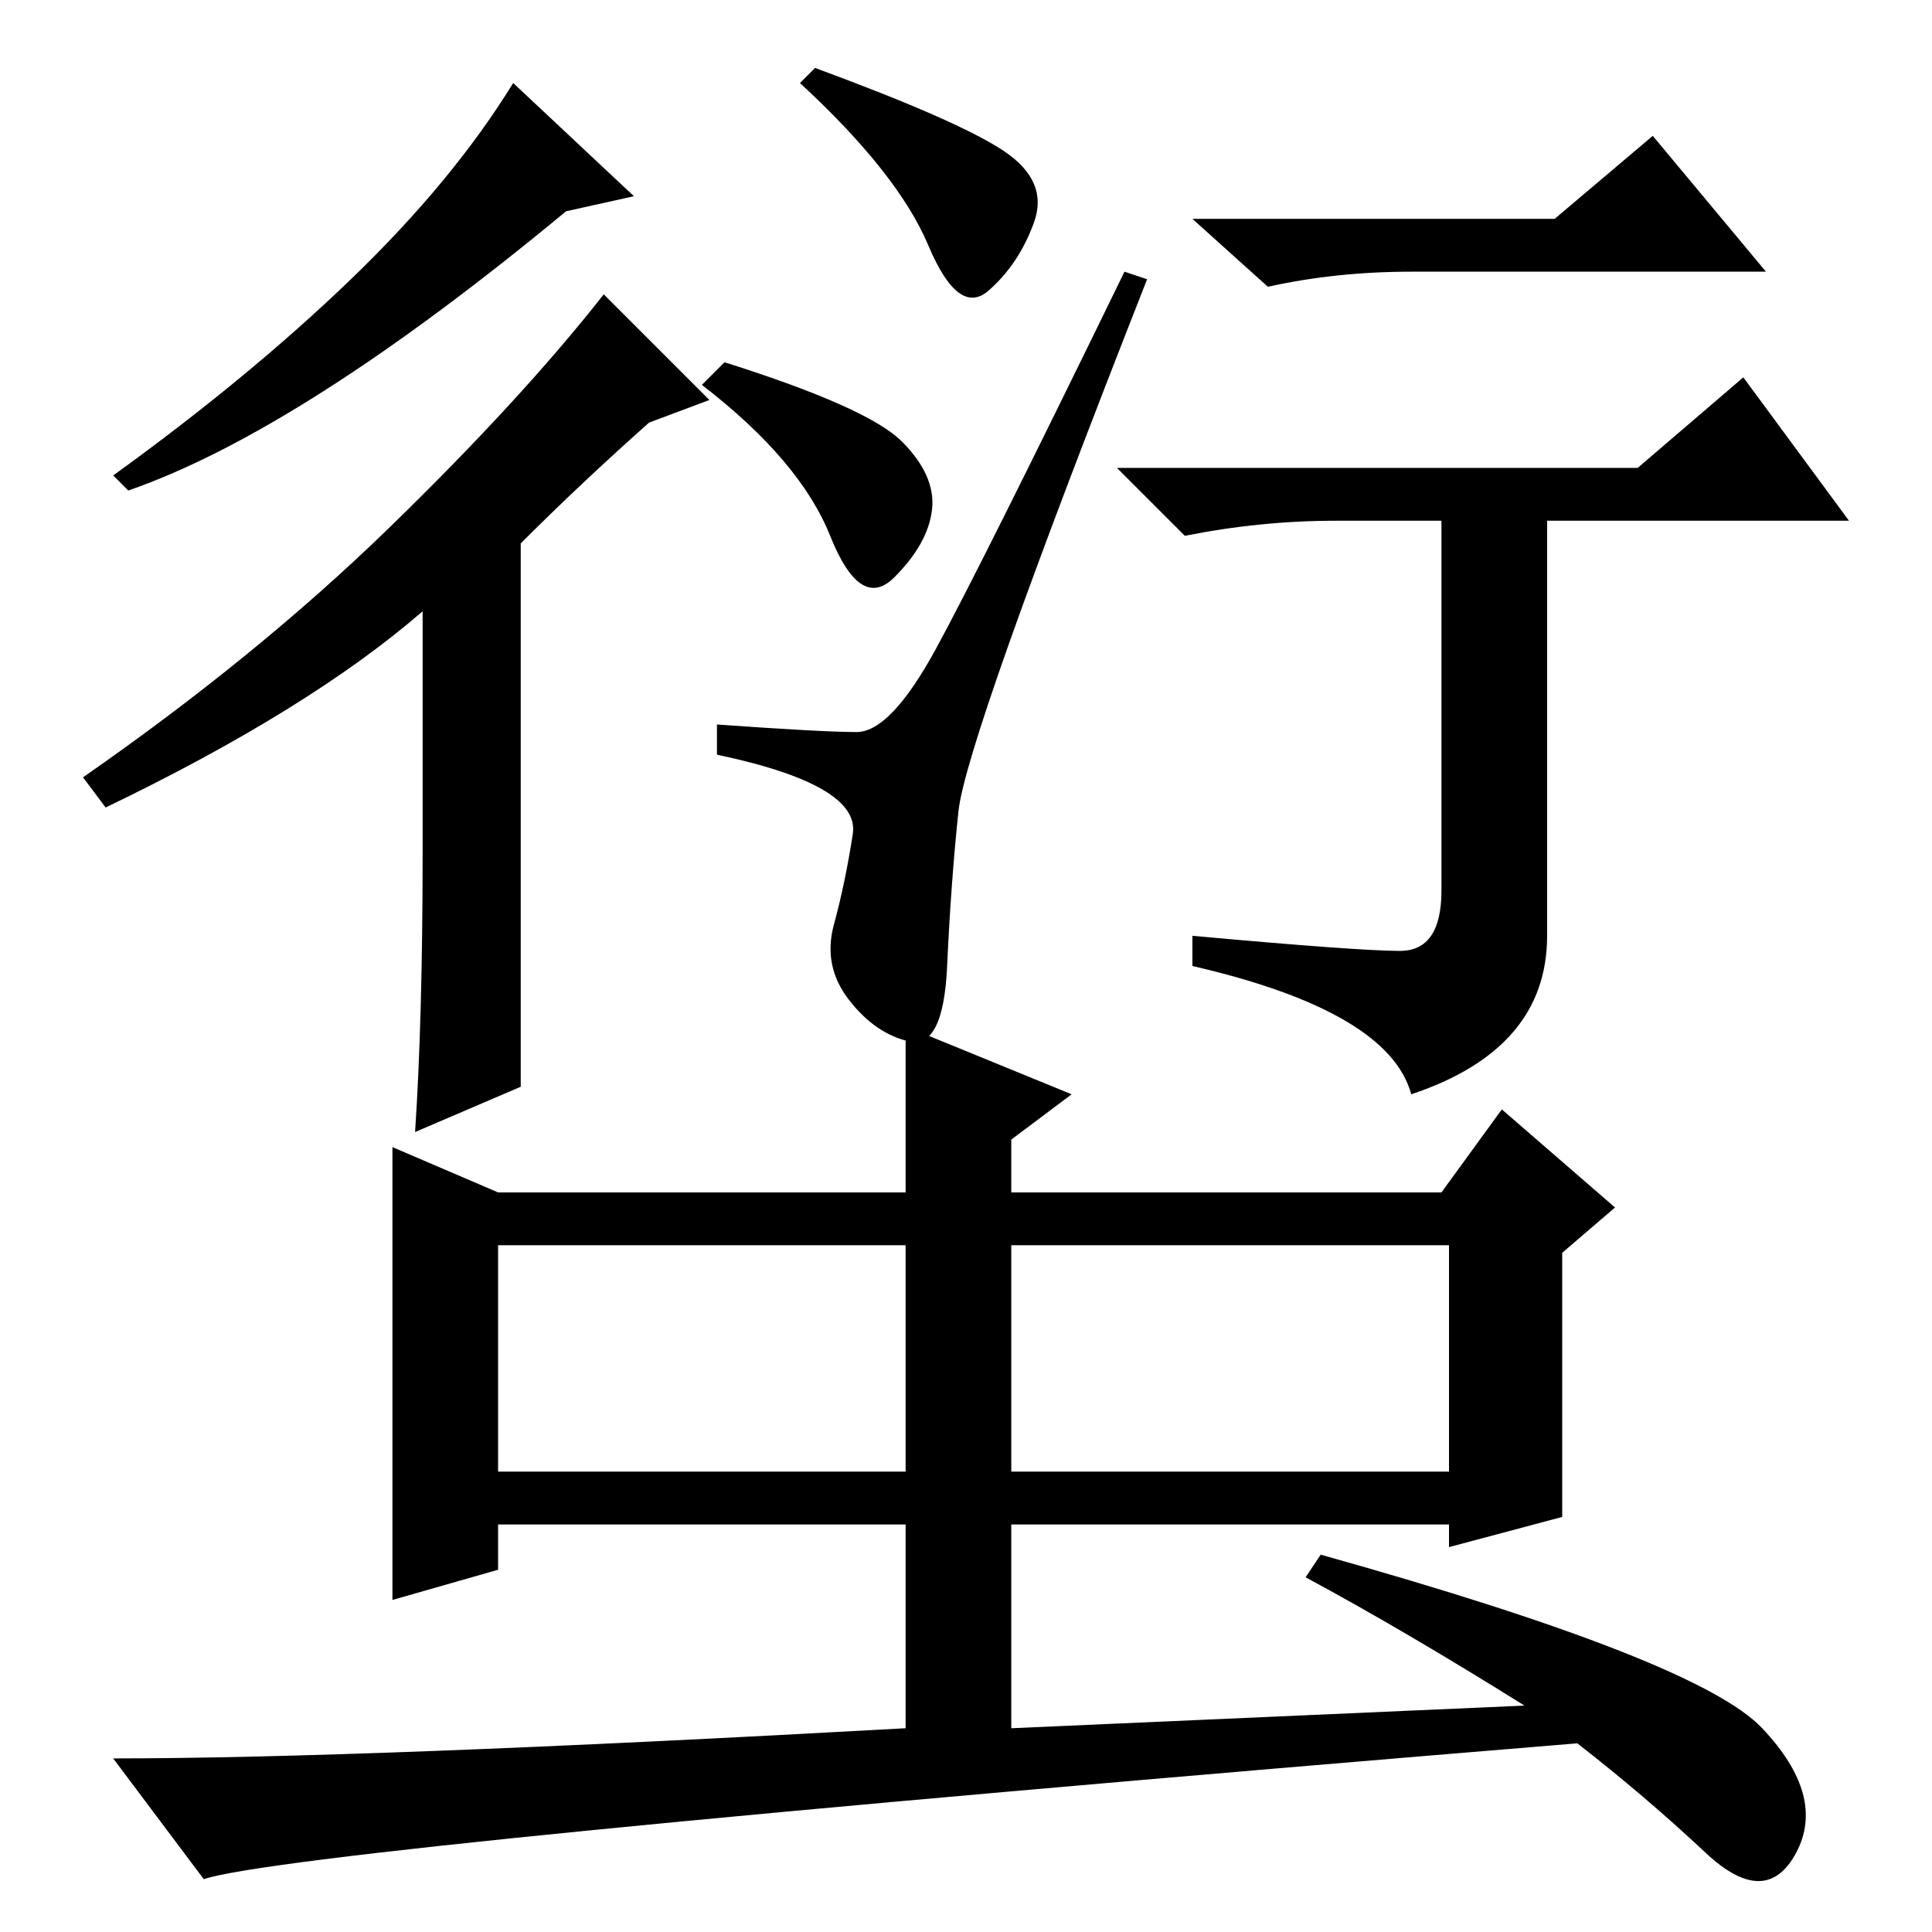 <?xml version="1.0" standalone="no"?>
<!DOCTYPE svg PUBLIC "-//W3C//DTD SVG 1.1//EN" "http://www.w3.org/Graphics/SVG/1.1/DTD/svg11.dtd" >
<svg xmlns="http://www.w3.org/2000/svg" xmlns:xlink="http://www.w3.org/1999/xlink" version="1.1" viewBox="0 -36 256 256">
  <g transform="matrix(1 0 0 -1 0 220)">
   <path fill="currentColor"
d="M84 230l-9 -2q-35 -29 -58 -37l-2 2q18 13 31.5 26t21.5 26zM69 184v-72l-14 -6q1 15 1 37v32q-15 -13 -42 -26l-3 4q23 16 40.5 33t28.5 31l14 -14l-8 -3q-9 -8 -17 -16zM133 236q6 -4 4 -9.5t-6 -9t-8 6t-17 21.5l2 2q19 -7 25 -11zM119.5 197.5q4.5 -4.5 4 -9t-5 -9
t-8.5 5.5t-17 20l3 3q19 -6 23.5 -10.5zM152 219q-24 -61 -25 -70.5t-1.5 -20.5t-5 -10t-8 5.5t-2 10t2.5 12t-18 10.5v4q14 -1 18.5 -1t10.5 11t25 50zM206 227l13 11l15 -18h-47q-10 0 -19 -2l-10 9h48zM185.5 130q5.5 0 5.5 8v49h-14q-10 0 -20 -2l-9 9h69l14 12l14 -19
h-40v-55q0 -15 -18 -21q-3 11 -29 17v4q22 -2 27.5 -2zM134 91v-30h58v30h-58zM66 61h54v30h-54v-30zM120 54h-54v-6l-14 -4v60l14 -6h54v22l22 -9l-8 -6v-7h57l8 11l15 -13l-7 -6v-35l-15 -4v3h-58v-27l68 3q-16 10 -29 17l2 3q50 -14 58.5 -23t4.5 -16.5t-12 0t-17 14.5
q-170 -14 -182 -18l-12 16q33 0 105 4v27z" />
  </g>

</svg>
